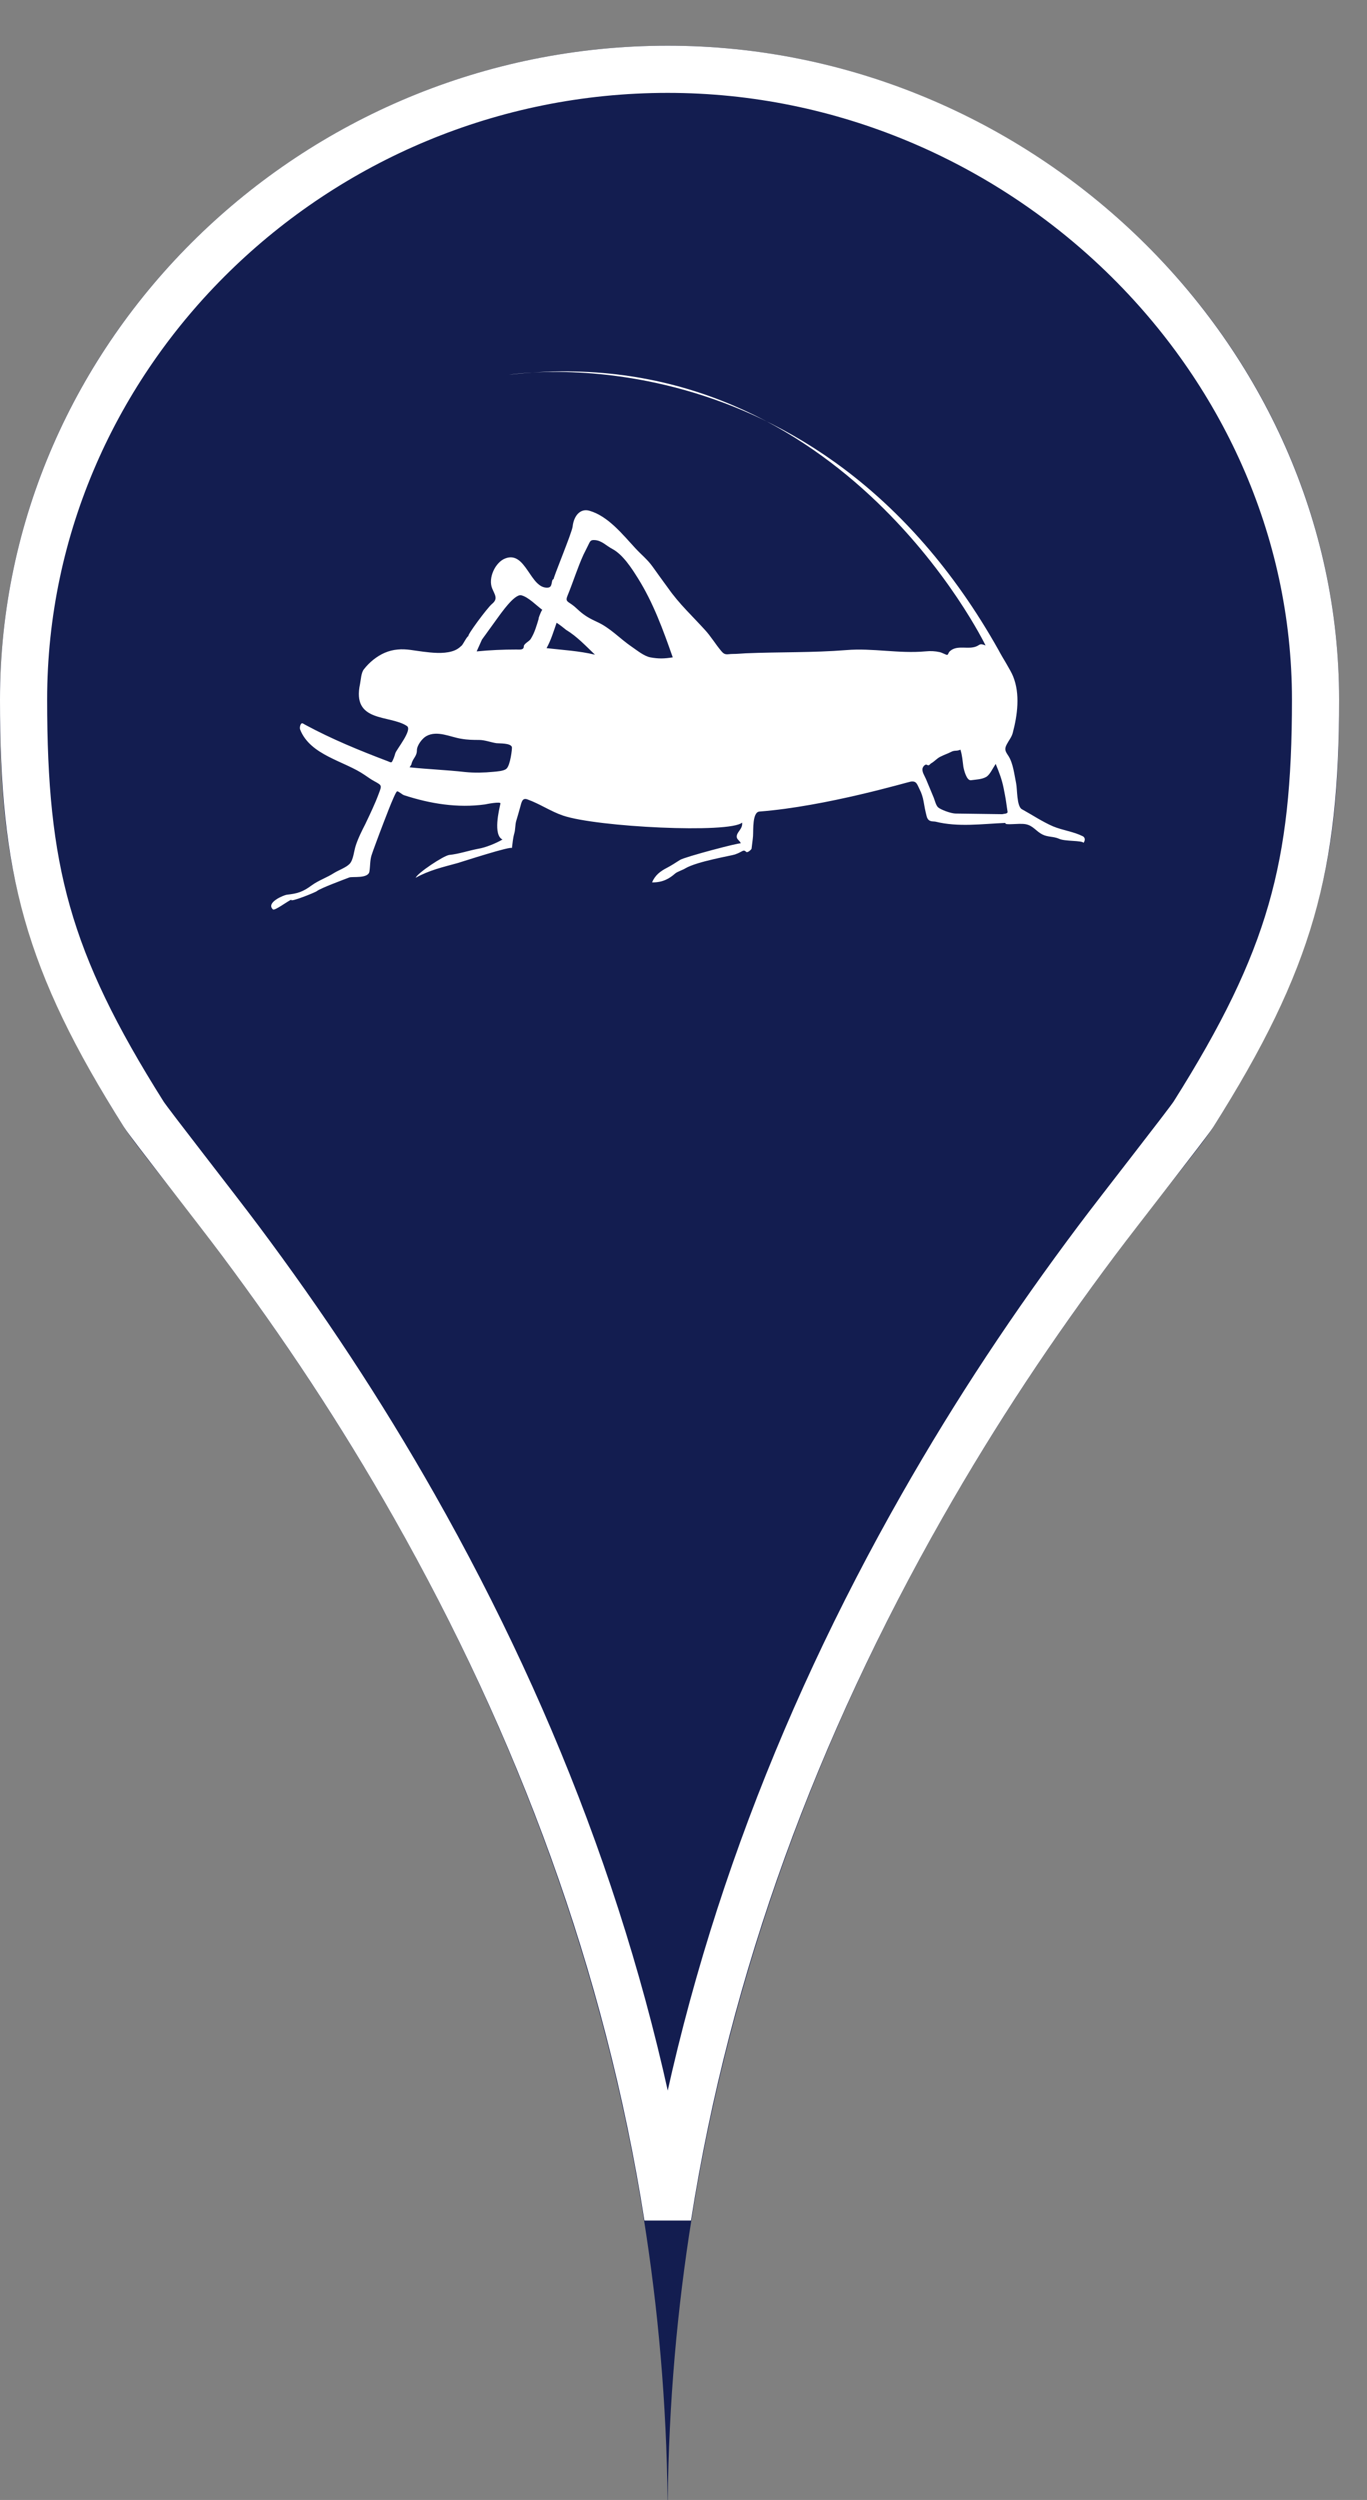 <?xml version="1.0" encoding="UTF-8"?>
<svg width="29px" height="53px" viewBox="0 0 29 53" version="1.1" xmlns="http://www.w3.org/2000/svg" xmlns:xlink="http://www.w3.org/1999/xlink">
    <rect x="0" y="0" width="29" height="53" fill="#808080" stroke="none"/>
    <!-- Generator: Sketch 43.2 (39069) - http://www.bohemiancoding.com/sketch -->
    <title>locust_infestation_blue</title>
    <desc>Created with Sketch.</desc>
    <defs>
        <path d="M25.742,22.92 C28.129,19.139 28.408,16.893 28.408,13.863 C28.408,6.207 21.803,0 14.164,0 C6.429,0 0,6.207 0,13.863 C0,16.893 0.239,19.139 2.626,22.92 C3.69,24.606 14.164,35.602 14.164,52.457 C14.164,35.602 24.677,24.606 25.742,22.92 Z" id="path-1"></path>
    </defs>
    <g id="Maps-Pins" stroke="none" stroke-width="1" fill="none" fill-rule="evenodd">
        <g id="Artboard" transform="translate(-30, -155)">
            <g id="locust_infestation_blue" transform="translate(30, 155.969)">
                <g id="Imported-Layers">
                    <use fill="#131D50" fill-rule="evenodd" xlink:href="#path-1"></use>
                    <path stroke="#FFFFFF" stroke-width="1" d="M14.165,46.029 C13.322,40.658 11.445,35.643 8.787,30.957 C7.637,28.93 6.425,27.111 5.099,25.336 C4.607,24.676 3.168,22.842 3.049,22.653 C0.992,19.394 0.5,17.455 0.5,13.863 C0.5,6.515 6.672,0.5 14.164,0.5 C21.609,0.5 27.908,6.563 27.908,13.863 C27.908,17.391 27.392,19.369 25.319,22.653 L25.319,22.653 C25.199,22.842 23.753,24.681 23.263,25.336 C21.932,27.112 20.716,28.931 19.562,30.958 C16.894,35.644 15.01,40.659 14.165,46.029 Z"></path>
                </g>
                <path d="M21.262,16.292 C21.297,16.281 21.379,16.287 21.375,16.241 C21.363,16.174 21.356,16.104 21.345,16.038 C21.332,15.942 21.311,15.844 21.293,15.748 C21.257,15.563 21.196,15.402 21.123,15.226 C21.066,15.309 21.003,15.45 20.927,15.499 C20.828,15.556 20.711,15.556 20.599,15.572 C20.505,15.585 20.448,15.351 20.437,15.284 C20.419,15.153 20.415,15.053 20.375,14.924 C20.286,14.964 20.257,14.927 20.17,14.975 C20.106,15.008 20.035,15.03 19.969,15.064 C19.884,15.099 19.83,15.171 19.752,15.215 C19.734,15.226 19.722,15.249 19.7,15.255 C19.686,15.262 19.653,15.233 19.637,15.242 C19.608,15.255 19.587,15.277 19.574,15.311 C19.549,15.387 19.614,15.477 19.644,15.547 C19.7,15.679 19.753,15.811 19.809,15.943 C19.832,16.002 19.857,16.112 19.904,16.149 C19.963,16.198 20.156,16.271 20.262,16.278 L21.262,16.292 Z M8.726,15.242 C8.714,15.255 8.702,15.282 8.689,15.298 C9.082,15.34 9.476,15.354 9.865,15.398 C10.06,15.418 10.269,15.413 10.464,15.394 C10.539,15.387 10.693,15.378 10.745,15.327 C10.827,15.255 10.867,14.897 10.86,14.87 C10.835,14.781 10.593,14.794 10.532,14.787 C10.408,14.768 10.285,14.718 10.161,14.718 C10.035,14.718 9.914,14.716 9.787,14.693 C9.554,14.658 9.278,14.509 9.046,14.636 C8.959,14.682 8.844,14.832 8.844,14.939 C8.844,15.071 8.75,15.112 8.726,15.242 L8.726,15.242 Z M12.013,12.387 C11.945,12.332 11.881,12.281 11.808,12.233 C11.744,12.418 11.69,12.599 11.595,12.772 C11.936,12.811 12.287,12.83 12.622,12.911 C12.431,12.728 12.237,12.521 12.013,12.387 L12.013,12.387 Z M12.381,10.784 C12.251,11.067 12.159,11.371 12.04,11.658 C11.988,11.782 12.044,11.782 12.141,11.854 C12.195,11.892 12.242,11.941 12.294,11.986 C12.409,12.088 12.523,12.15 12.66,12.213 C12.945,12.34 13.145,12.567 13.4,12.741 C13.515,12.819 13.661,12.941 13.796,12.967 C13.975,13 14.094,12.995 14.272,12.967 C14.067,12.383 13.858,11.807 13.532,11.288 C13.397,11.072 13.213,10.788 12.991,10.669 C12.865,10.604 12.768,10.492 12.622,10.481 C12.518,10.473 12.521,10.508 12.471,10.604 C12.442,10.664 12.411,10.725 12.381,10.784 L12.381,10.784 Z M10.224,12.591 C10.188,12.674 10.148,12.76 10.112,12.841 C10.393,12.813 10.671,12.801 10.952,12.801 C11.022,12.801 11.112,12.817 11.112,12.735 C11.112,12.679 11.224,12.63 11.258,12.579 C11.343,12.443 11.384,12.295 11.431,12.137 C11.402,12.195 11.471,11.997 11.504,11.959 C11.379,11.868 11.209,11.687 11.058,11.651 C10.909,11.618 10.606,12.069 10.584,12.093 L10.224,12.591 Z M20.908,12.715 C20.75,12.65 20.801,12.728 20.639,12.755 C20.484,12.784 20.281,12.712 20.147,12.841 C20.109,12.878 20.12,12.935 20.066,12.908 C20.024,12.892 19.986,12.87 19.941,12.857 C19.832,12.833 19.743,12.83 19.635,12.84 C19.064,12.892 18.517,12.766 17.953,12.813 C17.243,12.87 16.533,12.851 15.82,12.881 C15.725,12.886 15.636,12.895 15.546,12.895 C15.427,12.895 15.385,12.935 15.301,12.833 C15.18,12.69 15.079,12.518 14.951,12.381 C14.685,12.088 14.411,11.836 14.18,11.508 C14.067,11.355 13.957,11.201 13.845,11.045 C13.737,10.893 13.605,10.791 13.478,10.653 C13.2,10.352 12.9,9.975 12.508,9.86 C12.305,9.799 12.171,9.975 12.148,10.194 C12.136,10.319 11.721,11.313 11.747,11.306 C11.681,11.322 11.737,11.481 11.622,11.489 C11.247,11.519 11.159,10.702 10.721,10.869 C10.509,10.947 10.348,11.286 10.442,11.508 C10.494,11.636 10.572,11.723 10.442,11.83 C10.336,11.916 9.886,12.529 9.941,12.513 C9.905,12.523 9.83,12.679 9.797,12.715 C9.731,12.779 9.669,12.817 9.582,12.841 C9.396,12.895 9.16,12.87 8.972,12.846 C8.79,12.825 8.619,12.782 8.437,12.801 C8.245,12.817 8.073,12.895 7.918,13.019 C7.842,13.08 7.783,13.141 7.722,13.217 C7.662,13.29 7.657,13.432 7.639,13.526 C7.457,14.359 8.266,14.179 8.632,14.422 C8.756,14.502 8.415,14.913 8.387,14.999 C8.374,15.044 8.361,15.086 8.342,15.128 C8.304,15.215 8.306,15.2 8.224,15.168 C7.625,14.941 7.039,14.701 6.472,14.395 C6.425,14.37 6.401,14.339 6.373,14.402 C6.363,14.431 6.356,14.467 6.367,14.497 C6.583,15.047 7.309,15.164 7.738,15.462 C7.806,15.507 7.87,15.555 7.943,15.594 C8.106,15.683 8.102,15.679 8.033,15.863 C7.954,16.075 7.851,16.289 7.752,16.497 C7.679,16.639 7.592,16.813 7.545,16.964 C7.509,17.074 7.497,17.257 7.419,17.343 C7.342,17.424 7.181,17.48 7.089,17.537 C6.936,17.636 6.762,17.693 6.616,17.798 C6.425,17.939 6.313,17.975 6.085,17.999 C6.021,18.007 5.634,18.165 5.79,18.311 C5.825,18.347 6.118,18.123 6.182,18.104 C6.135,18.174 6.693,17.948 6.722,17.923 C6.794,17.861 7.335,17.663 7.41,17.633 C7.476,17.609 7.814,17.663 7.837,17.507 C7.855,17.395 7.848,17.27 7.882,17.163 C7.911,17.069 8.03,16.757 8.059,16.677 C8.115,16.534 8.377,15.822 8.424,15.808 C8.45,15.8 8.533,15.878 8.57,15.889 C9.127,16.071 9.709,16.165 10.289,16.085 C10.323,16.077 10.626,16.018 10.617,16.066 C10.586,16.201 10.457,16.733 10.66,16.829 C10.518,16.911 10.305,16.999 10.145,17.025 C9.945,17.063 9.733,17.136 9.53,17.156 C9.408,17.172 8.853,17.542 8.819,17.64 C9.103,17.48 9.399,17.413 9.705,17.329 C9.797,17.302 10.867,16.954 10.86,17.012 C10.874,16.907 10.881,16.804 10.909,16.704 C10.936,16.615 10.926,16.517 10.952,16.432 C10.981,16.338 11.008,16.242 11.035,16.144 C11.063,16.047 11.075,15.937 11.188,15.978 C11.449,16.071 11.683,16.233 11.945,16.322 C12.669,16.566 15.477,16.704 15.744,16.47 C15.76,16.609 15.629,16.664 15.629,16.768 C15.629,16.833 15.701,16.854 15.715,16.911 C15.708,16.886 14.534,17.195 14.427,17.261 C14.324,17.326 14.251,17.375 14.145,17.431 C14.013,17.499 13.895,17.585 13.834,17.738 C14.069,17.742 14.209,17.649 14.324,17.549 C14.371,17.509 14.49,17.473 14.539,17.44 C14.791,17.292 15.519,17.172 15.591,17.146 C15.631,17.131 15.668,17.117 15.706,17.096 C15.771,17.063 15.784,17.047 15.831,17.092 C15.859,17.117 15.942,17.04 15.944,17.023 C15.953,16.935 15.968,16.848 15.975,16.757 C15.984,16.626 15.958,16.247 16.112,16.236 C17.529,16.126 19.266,15.607 19.322,15.601 C19.448,15.583 19.455,15.661 19.511,15.77 C19.549,15.841 19.578,15.935 19.592,16.015 C19.609,16.12 19.63,16.225 19.656,16.327 C19.689,16.466 19.785,16.439 19.844,16.45 C20.331,16.571 20.837,16.497 21.33,16.477 C21.3,16.537 21.606,16.477 21.757,16.504 C21.915,16.532 21.976,16.653 22.116,16.723 C22.226,16.779 22.354,16.762 22.467,16.813 C22.587,16.872 22.952,16.845 22.986,16.899 C23.021,16.854 23.026,16.795 22.976,16.762 C22.766,16.657 22.549,16.637 22.34,16.55 C22.109,16.45 21.9,16.308 21.679,16.187 C21.566,16.125 21.583,15.761 21.556,15.634 C21.518,15.451 21.493,15.211 21.392,15.055 C21.327,14.959 21.302,14.916 21.358,14.811 C21.399,14.733 21.462,14.656 21.484,14.571 C21.585,14.195 21.644,13.744 21.493,13.372 C21.441,13.238 21.248,12.941 21.186,12.817 L20.908,12.715 Z M20.908,12.715 C20.908,12.715 17.744,6.151 10.794,6.976 C10.794,6.976 17.304,5.901 21.186,12.817 L20.908,12.715 Z" id="locust_infestation" fill="#FFFFFF"></path>
            </g>
        </g>
    </g>
</svg>